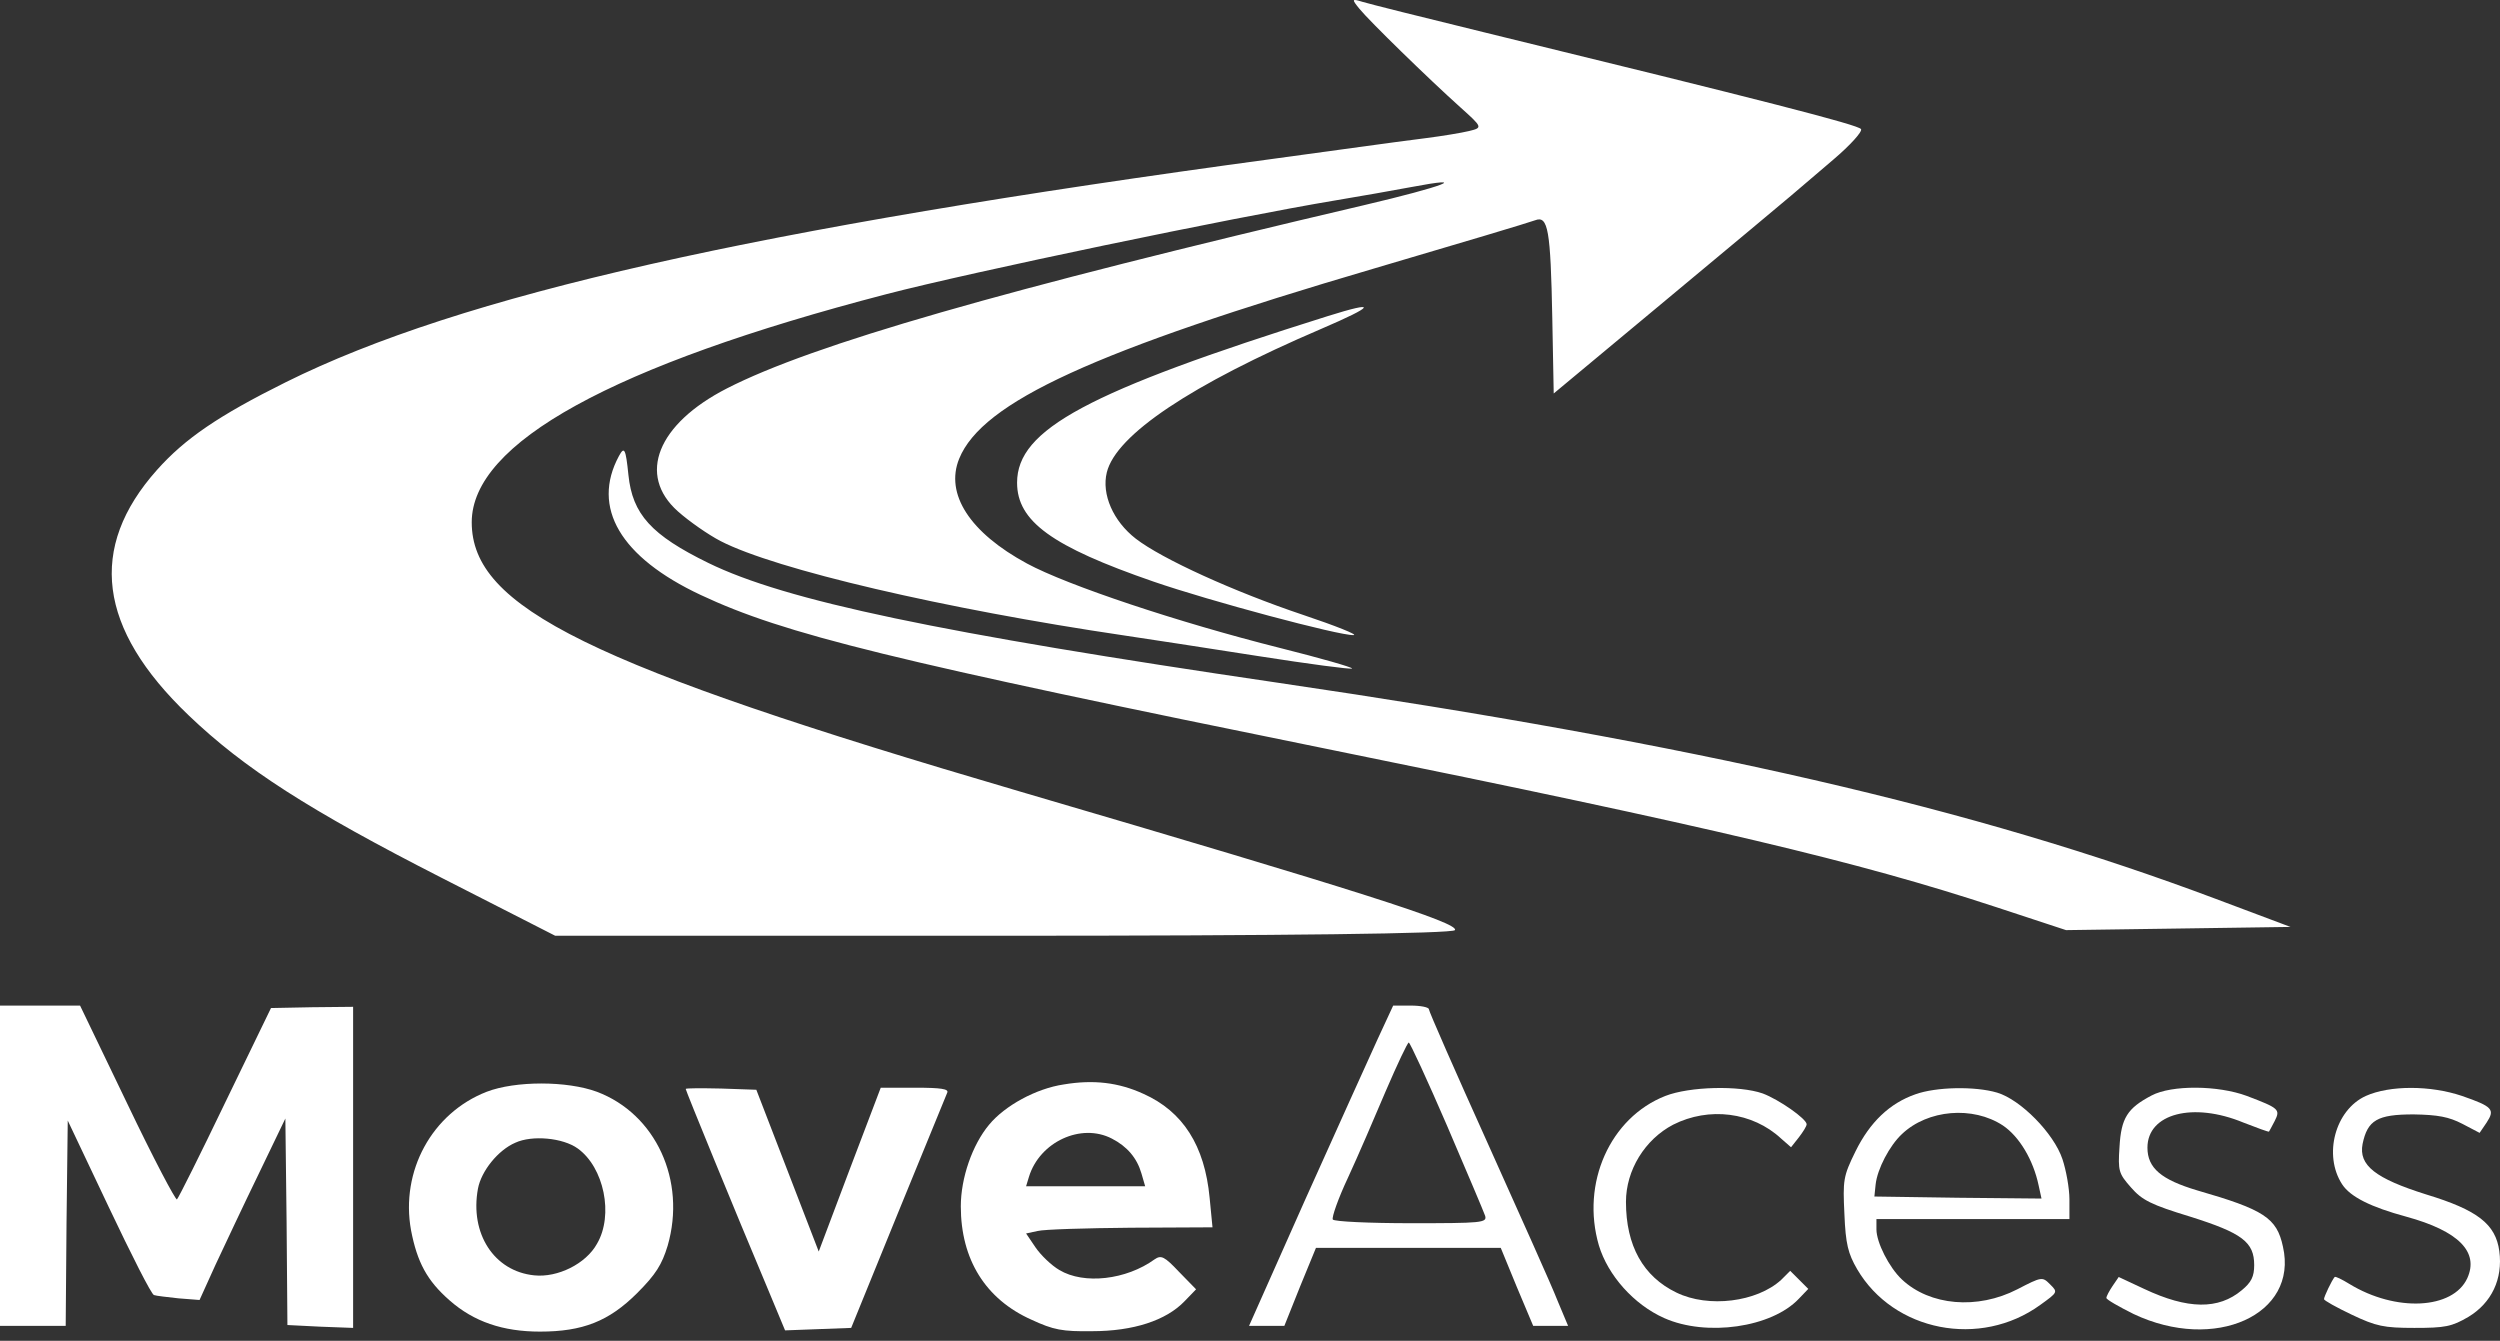 <svg width="179" height="96" viewBox="0 0 179 96" fill="none" xmlns="http://www.w3.org/2000/svg">
<rect x="0" y="0" width="179" height="96" fill="#333333" stroke="none"/>
<path d="M0 83.466V94.931H2.352H4.704L4.763 87.582L4.851 80.232L7.791 86.435C9.408 89.845 10.848 92.697 11.025 92.726C11.172 92.785 11.995 92.873 12.789 92.962L14.288 93.079L15.434 90.551C16.081 89.169 17.463 86.229 18.521 84.054L20.432 80.085L20.52 87.493L20.579 94.872L22.931 94.99L25.283 95.078V83.583V72.088L22.343 72.118L19.403 72.176L16.14 78.909C14.347 82.642 12.789 85.759 12.671 85.876C12.583 85.965 10.966 82.907 9.114 79.026L5.733 72H2.881H0V83.466Z" fill="white"/>
<path d="M98.634 74.411C98.016 75.763 95.694 80.908 93.46 85.876L89.432 94.931H90.696H91.96L93.077 92.138L94.224 89.345H100.839H107.453L108.6 92.138L109.776 94.931H111.011H112.275L111.511 93.109C111.128 92.109 108.865 87.082 106.542 81.907C104.22 76.763 102.309 72.412 102.309 72.265C102.309 72.118 101.721 72 101.015 72H99.751L98.634 74.411ZM103.602 80.585C105.013 83.877 106.248 86.788 106.336 87.052C106.483 87.552 106.101 87.582 101.044 87.582C98.046 87.582 95.517 87.464 95.429 87.317C95.341 87.17 95.811 85.817 96.517 84.318C97.223 82.789 98.428 79.996 99.222 78.115C100.045 76.204 100.78 74.646 100.868 74.646C100.956 74.646 102.191 77.321 103.602 80.585Z" fill="white"/>
<path d="M76.173 77.645C74.174 77.939 71.939 79.173 70.822 80.526C69.617 81.966 68.794 84.348 68.794 86.376C68.794 90.169 70.558 93.02 73.85 94.49C75.438 95.225 76.055 95.343 78.201 95.313C81.141 95.313 83.493 94.549 84.816 93.167L85.639 92.315L84.405 91.05C83.376 89.963 83.14 89.845 82.67 90.169C80.641 91.638 77.613 91.991 75.85 90.933C75.291 90.61 74.526 89.875 74.144 89.316L73.468 88.316L74.291 88.14C74.732 88.022 77.76 87.934 80.965 87.905L86.815 87.876L86.609 85.759C86.257 82.025 84.699 79.585 81.876 78.321C80.083 77.498 78.29 77.292 76.173 77.645ZM79.612 81.525C80.7 82.084 81.406 82.907 81.729 84.024L81.994 84.936H77.731H73.468L73.674 84.259C74.438 81.76 77.408 80.379 79.612 81.525Z" fill="white"/>
<path d="M34.838 78.174C30.928 79.703 28.664 83.848 29.429 88.081C29.87 90.374 30.575 91.697 32.192 93.109C33.927 94.637 36.014 95.343 38.66 95.343C41.717 95.343 43.599 94.608 45.627 92.579C46.95 91.256 47.391 90.551 47.803 89.198C49.155 84.524 46.95 79.761 42.746 78.174C40.6 77.38 36.896 77.38 34.838 78.174ZM41.365 82.231C43.246 83.583 43.952 86.993 42.746 89.051C41.953 90.492 39.924 91.492 38.248 91.315C35.367 91.021 33.633 88.316 34.221 85.112C34.456 83.848 35.661 82.348 36.896 81.819C38.101 81.261 40.306 81.466 41.365 82.231Z" fill="white"/>
<path d="M49.096 77.968C49.096 78.086 52.683 86.847 54.888 92.079L56.211 95.255L58.592 95.166L60.944 95.078L64.296 86.847C66.148 82.319 67.735 78.438 67.823 78.233C67.941 77.968 67.382 77.88 65.53 77.88H63.061L60.826 83.76L58.621 89.61L56.387 83.818L54.153 78.027L51.624 77.939C50.243 77.909 49.096 77.909 49.096 77.968Z" fill="white"/>
<path d="M119.242 78.468C115.273 80.026 113.186 84.73 114.479 89.169C115.126 91.315 116.978 93.403 119.154 94.373C122.182 95.725 126.856 95.049 128.796 92.991L129.473 92.285L128.826 91.638L128.179 90.992L127.532 91.638C125.798 93.226 122.329 93.667 120.036 92.55C117.654 91.403 116.419 89.198 116.419 86.053C116.419 83.789 117.772 81.584 119.8 80.526C122.358 79.232 125.474 79.614 127.532 81.525L128.238 82.143L128.796 81.437C129.09 81.055 129.355 80.643 129.355 80.496C129.355 80.114 127.385 78.732 126.209 78.291C124.534 77.703 120.976 77.792 119.242 78.468Z" fill="white"/>
<path d="M137.146 78.35C135.294 78.997 133.883 80.349 132.854 82.437C131.972 84.23 131.943 84.495 132.06 86.935C132.148 89.081 132.325 89.757 132.971 90.874C135.588 95.343 141.791 96.548 146.083 93.432C147.348 92.52 147.348 92.52 146.789 91.962C146.23 91.403 146.201 91.403 144.437 92.315C141.585 93.785 138.175 93.491 136.176 91.609C135.265 90.757 134.353 88.963 134.353 88.022V87.287H141.262H148.171V85.876C148.171 85.083 147.936 83.789 147.671 82.995C147.054 81.143 144.672 78.732 142.997 78.233C141.409 77.762 138.616 77.821 137.146 78.35ZM143.408 80.585C144.584 81.378 145.584 83.054 145.966 84.877L146.172 85.817L140.174 85.759L134.206 85.671L134.294 84.818C134.412 83.701 135.294 82.025 136.176 81.202C138.028 79.438 141.262 79.173 143.408 80.585Z" fill="white"/>
<path d="M154.051 78.438C152.316 79.35 151.875 80.055 151.757 82.113C151.64 83.848 151.699 84.024 152.581 85.024C153.374 85.935 154.021 86.258 156.814 87.111C160.548 88.287 161.4 88.934 161.4 90.58C161.4 91.403 161.194 91.815 160.518 92.374C158.843 93.785 156.638 93.755 153.521 92.285L151.699 91.433L151.258 92.079C151.022 92.432 150.817 92.814 150.817 92.932C150.817 93.05 151.699 93.549 152.757 94.079C158.578 96.842 164.575 94.137 163.458 89.257C163.017 87.199 162.106 86.611 157.314 85.23C154.756 84.465 153.757 83.642 153.757 82.172C153.757 79.732 157.02 78.879 160.636 80.379C161.606 80.761 162.429 81.055 162.459 81.025C162.488 80.996 162.664 80.643 162.87 80.261C163.282 79.438 163.194 79.35 160.871 78.468C158.813 77.703 155.491 77.674 154.051 78.438Z" fill="white"/>
<path d="M169.397 78.468C167.192 79.467 166.339 82.701 167.692 84.789C168.279 85.7 169.779 86.435 172.278 87.111C176.041 88.14 177.511 89.639 176.658 91.521C175.629 93.755 171.543 93.961 168.221 91.933C167.692 91.609 167.221 91.374 167.162 91.433C166.957 91.668 166.398 92.844 166.398 93.02C166.398 93.109 167.28 93.608 168.397 94.137C170.132 94.961 170.69 95.078 172.866 95.078C175.071 95.078 175.541 94.99 176.746 94.284C178.393 93.285 179.216 91.58 178.951 89.581C178.687 87.64 177.393 86.641 173.718 85.523C170.073 84.377 168.867 83.436 169.161 81.907C169.514 80.202 170.22 79.791 172.807 79.791C174.571 79.82 175.335 79.967 176.305 80.467L177.54 81.114L178.04 80.379C178.657 79.438 178.481 79.232 176.276 78.468C174.012 77.703 171.102 77.703 169.397 78.468Z" fill="white"/>
<path fill-rule="evenodd" clip-rule="evenodd" d="M97.334 0.629C98.065 1.524 102.253 5.611 104.561 7.683C106.158 9.116 106.168 9.143 105.184 9.382C104.634 9.515 103.25 9.743 102.108 9.888C100.965 10.032 98.816 10.32 97.331 10.526C95.846 10.733 93.135 11.104 91.308 11.351C53.929 16.405 32.997 21.137 20.46 27.367C15.654 29.756 13.243 31.399 11.236 33.652C6.272 39.227 7.015 45.005 13.492 51.204C17.497 55.037 22.108 57.998 31.675 62.88L39.752 67H71.84C91.867 67 104.02 66.848 104.174 66.596C104.486 66.084 97.248 63.779 73.031 56.673C42.159 47.616 33.776 43.499 33.776 37.394C33.776 31.716 43.863 26.167 63.462 21.063C69.55 19.478 88.219 15.58 95.669 14.339C97.382 14.053 99.781 13.632 100.998 13.402C105.42 12.566 103.394 13.345 97.63 14.698C71.687 20.783 58.183 24.668 52.045 27.811C47.067 30.361 45.612 34.008 48.534 36.611C49.34 37.329 50.716 38.287 51.592 38.74C55.512 40.769 67.598 43.594 80.507 45.501C82.107 45.737 86.397 46.397 90.041 46.968C93.686 47.539 96.73 47.943 96.805 47.866C96.882 47.789 94.554 47.124 91.633 46.39C84.367 44.562 76.425 41.912 73.535 40.35C69.44 38.138 67.647 35.366 68.679 32.839C70.336 28.78 78.335 25.115 98.416 19.215C104.365 17.467 109.538 15.918 109.911 15.773C110.844 15.409 111.023 16.431 111.145 22.827L111.246 28.173L119.346 21.431C123.801 17.724 127.82 14.37 128.277 13.978C128.734 13.586 130.084 12.434 131.278 11.418C132.472 10.402 133.359 9.424 133.25 9.244C133.066 8.942 126.281 7.2 106.261 2.313C101.921 1.254 97.997 0.271 97.542 0.129C96.786 -0.107 96.769 -0.063 97.334 0.629ZM95.046 22.64C77.866 28.037 72.823 30.742 72.823 34.559C72.823 37.322 75.307 39.125 82.584 41.64C86.62 43.035 95.9 45.517 96.915 45.474C97.258 45.459 95.637 44.809 93.313 44.03C88.363 42.37 83.189 40.014 81.325 38.572C79.704 37.317 78.86 35.388 79.248 33.821C79.913 31.133 85.275 27.544 94.596 23.549C98.49 21.88 98.678 21.499 95.046 22.64ZM44.315 32.653C42.326 36.341 44.417 39.897 50.165 42.597C56.155 45.411 63.799 47.287 95.461 53.716C122.654 59.237 132.992 61.683 142.88 64.936L147.929 66.597L155.964 66.483L164 66.368L158.639 64.355C141.343 57.859 121.62 53.314 91.515 48.887C67.159 45.305 56.246 43.01 50.716 40.307C46.636 38.312 45.283 36.822 44.995 34.006C44.802 32.124 44.705 31.931 44.315 32.653Z" fill="white"/>
</svg>
